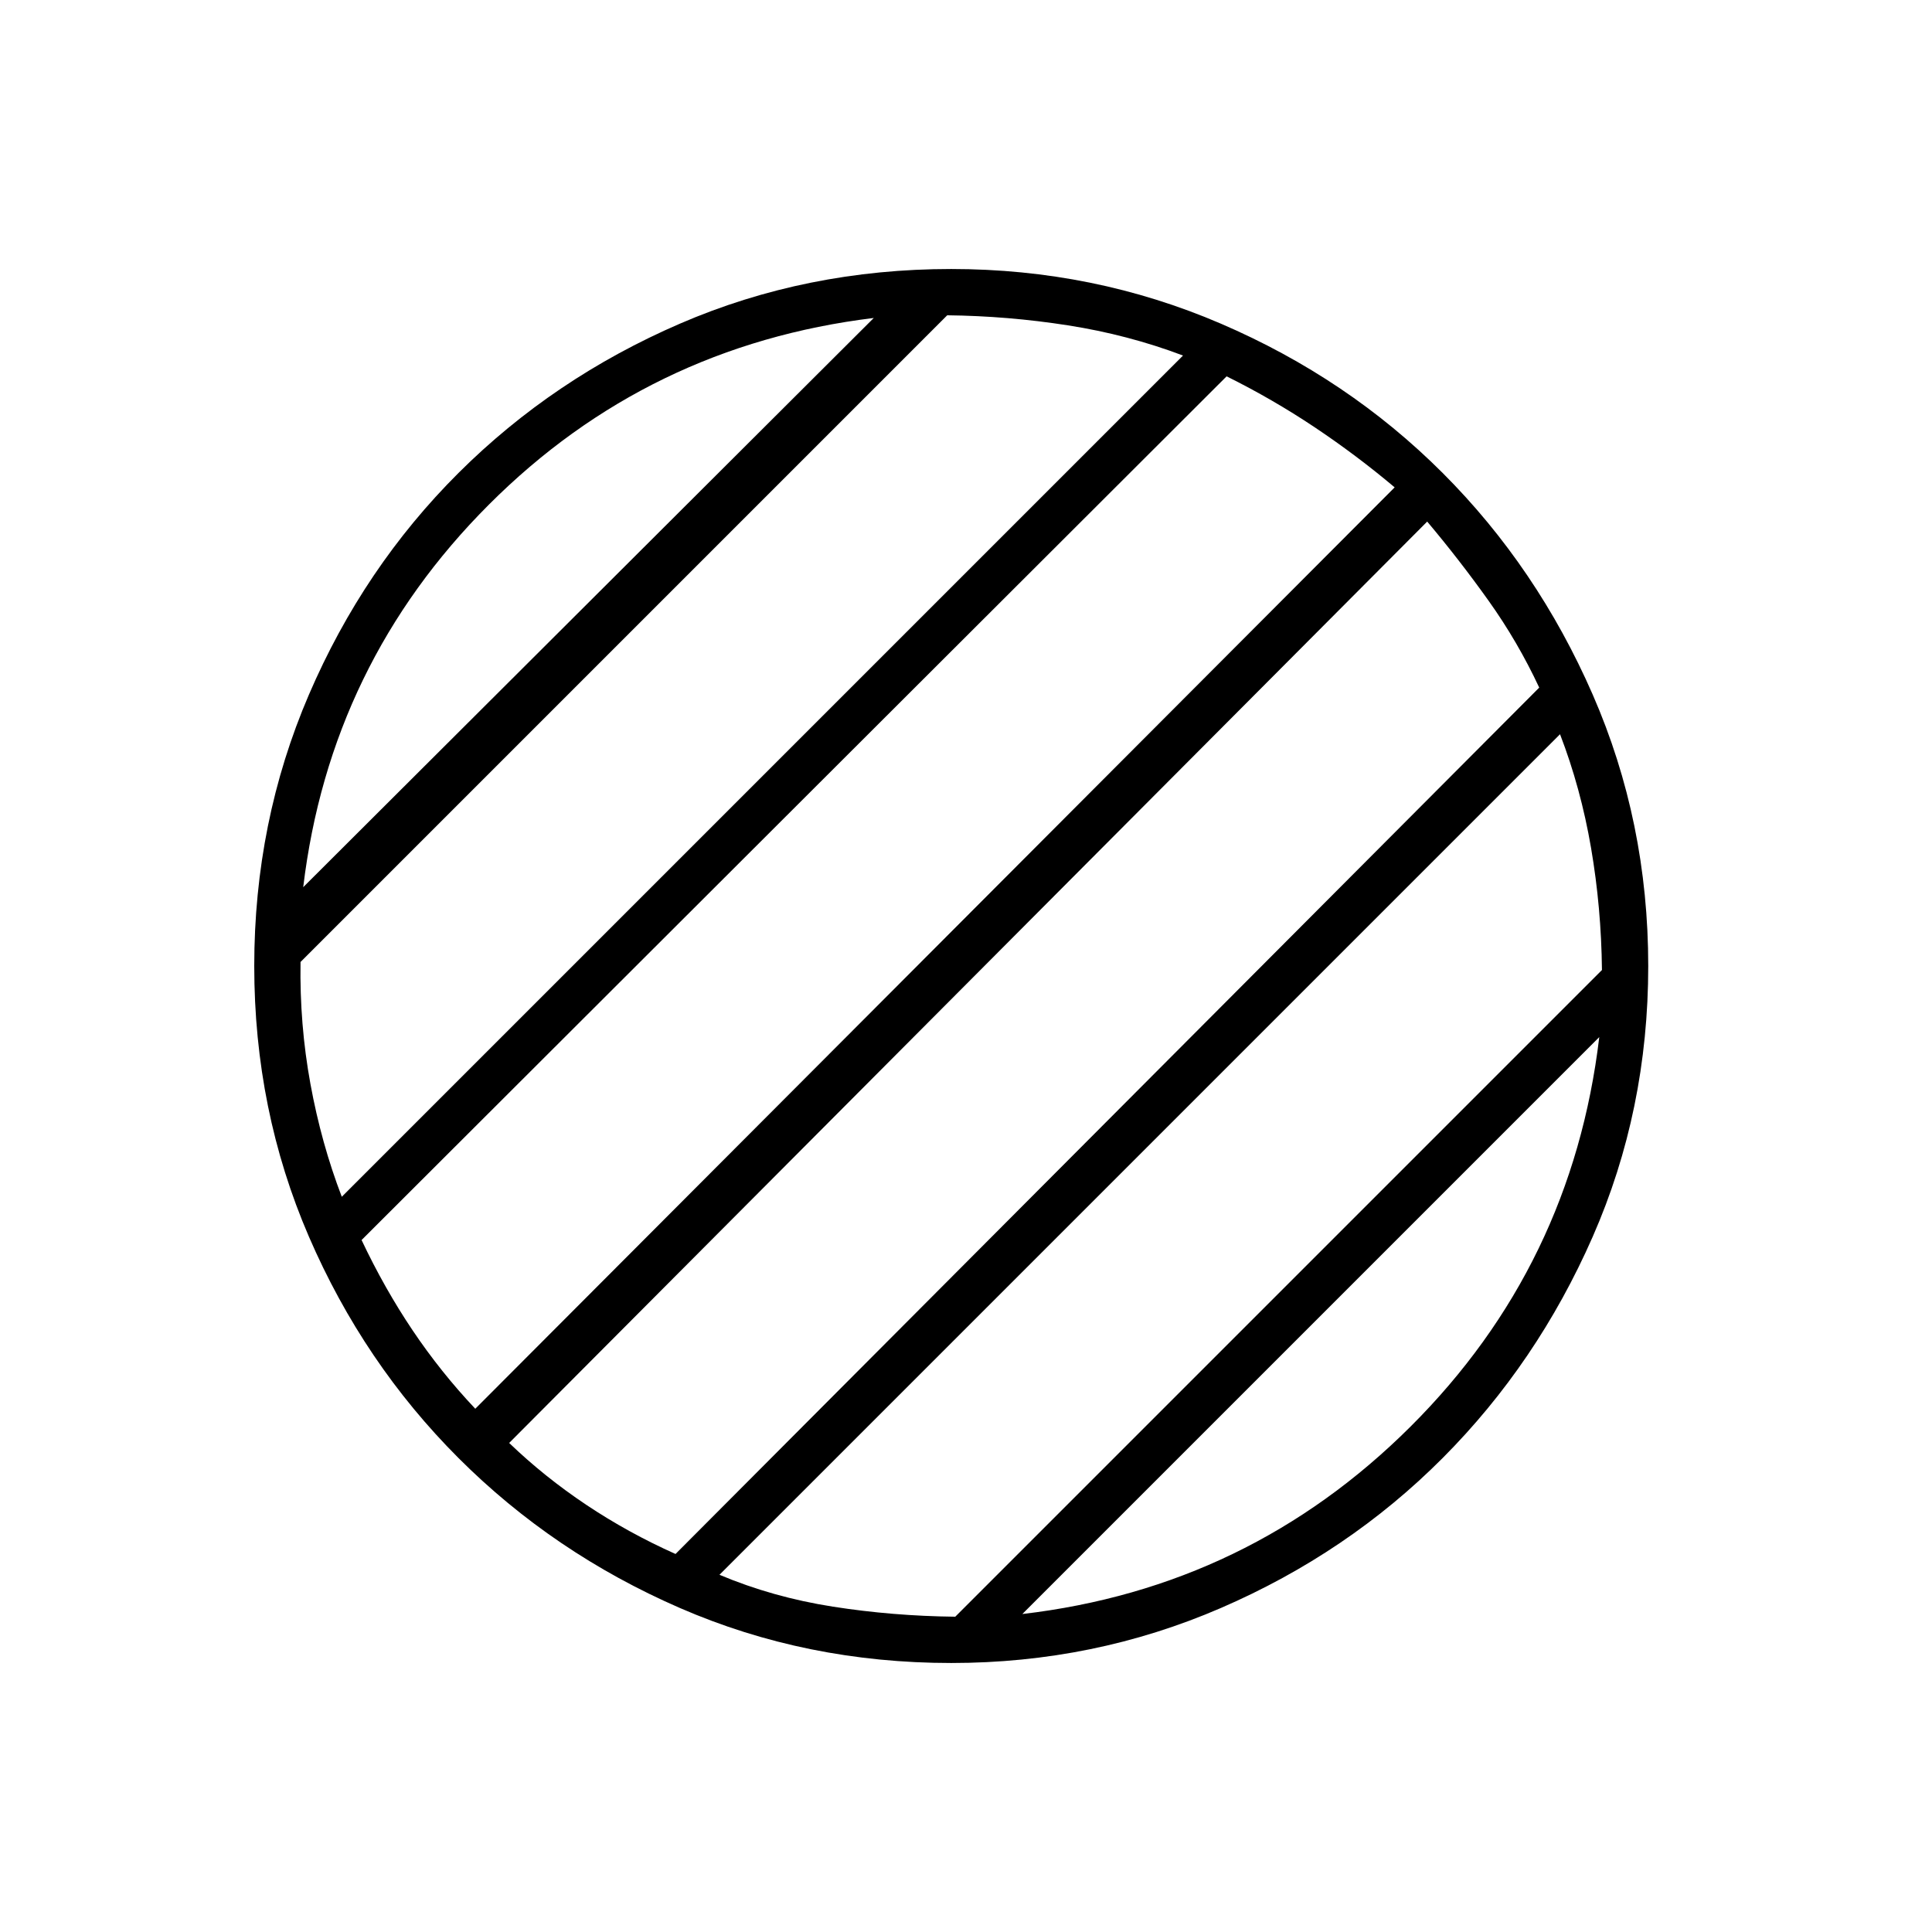 <svg xmlns="http://www.w3.org/2000/svg" height="40" viewBox="0 96 960 960" width="40"><path d="M472.666 922.333q-72 0-134.833-27.333t-110-74.5q-47.167-47.167-74.333-110-27.167-62.833-27.167-134.5T153.5 441.167Q180.666 378 227.833 331t110-74.167q62.833-27.166 134.833-27.166 70.834 0 134 27.166Q669.833 284 716.833 331t74.584 110.167Q819 504.333 819 576t-27.583 134.5q-27.584 62.833-74.584 110T606.666 895q-63.166 27.333-134 27.333ZM507.999 898q112.667-13.166 192.918-93.167 80.25-80 93.75-193.5L507.999 898ZM150.666 536.834 434.167 254Q322 267.666 243 346.667q-79.001 79-92.334 190.167Zm19.167 153.833 418-418q-27.333-10.334-57.166-15-29.834-4.667-60-5L149.333 574q-.5 31 4.917 60.583 5.416 29.584 15.583 56.084ZM236.166 796 693 338.167q-19-16-39.833-29.917Q632.333 294.333 609.5 283L179.666 712.167Q191 736.167 205 757t31.166 39Zm99.5 72.167 429.167-430.5q-10.666-22.834-25.166-43.167-14.5-20.333-30.5-39.333L253 813q17.5 16.833 38.333 30.75 20.833 13.917 44.333 24.417Zm139 31.166L796 578q-.333-31-5.417-60.667-5.083-29.666-15.416-56.5L357.5 878.5q26.5 11.167 56.333 15.833 29.833 4.667 60.833 5Z"/></svg>